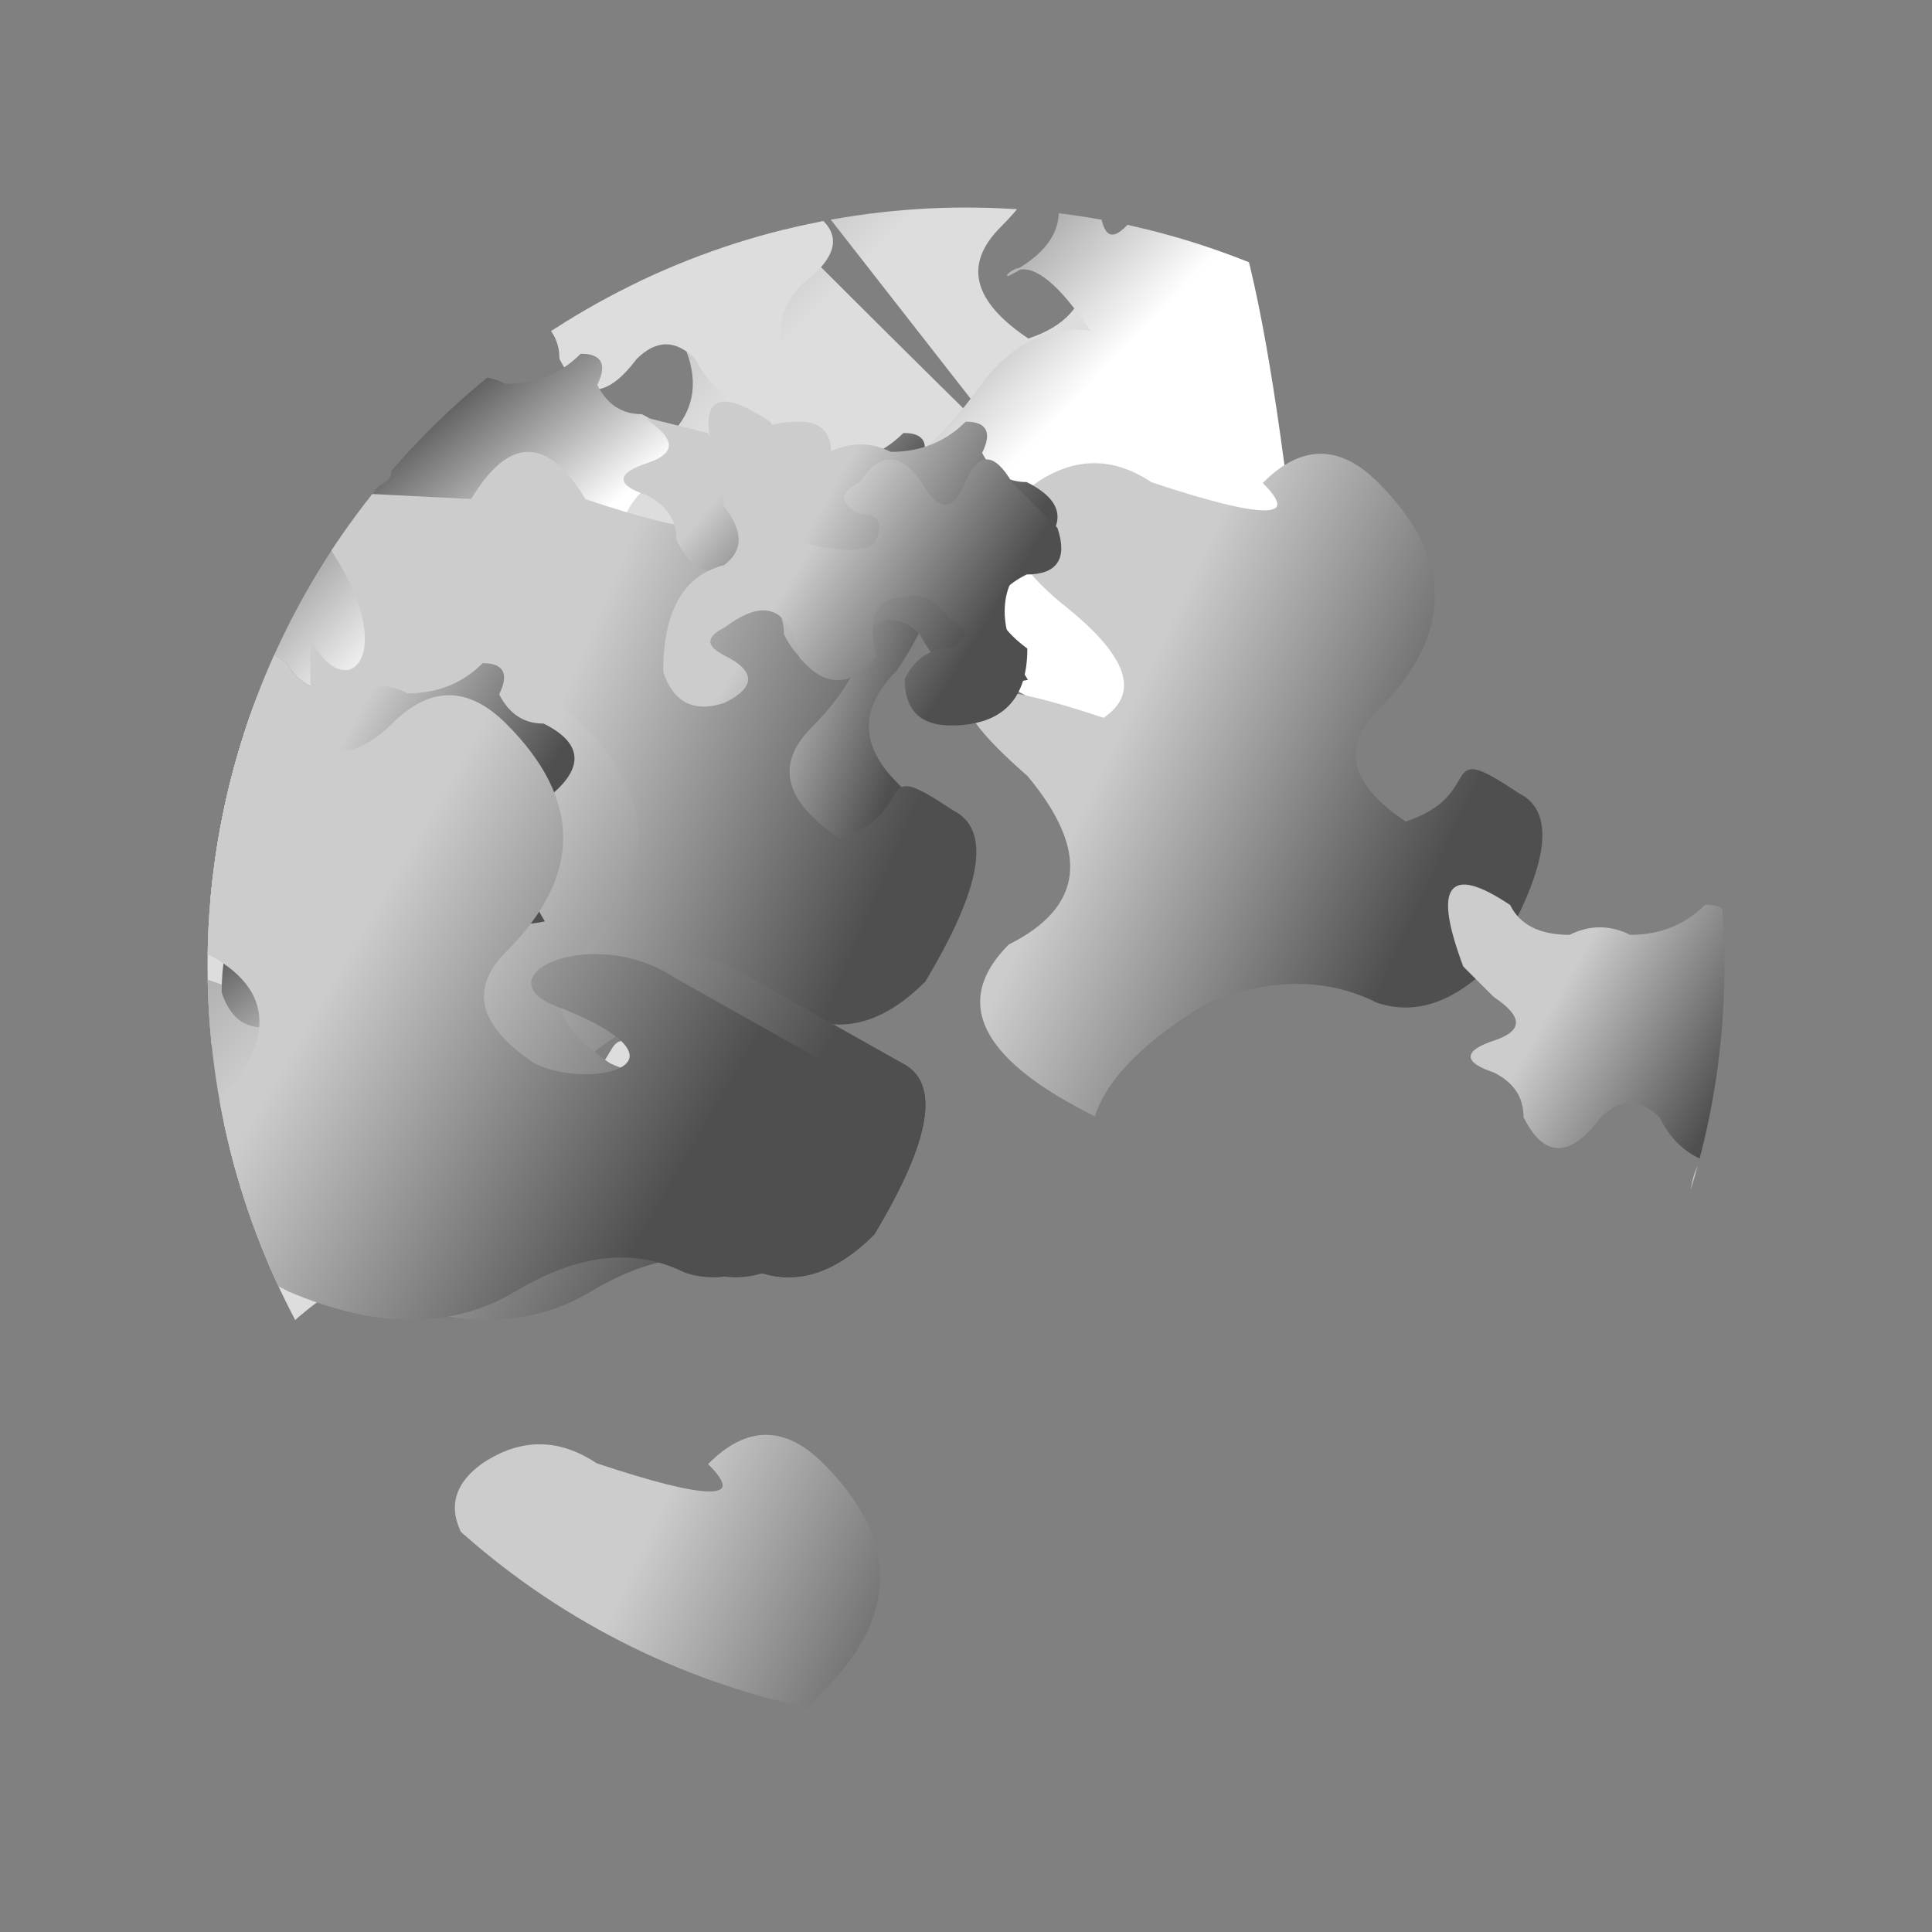 <svg id="parent" height="1024" width="1024" viewbox="0 0 1024 1024" xmlns="http://www.w3.org/2000/svg">
    <rect width="100%" height="100%" fill="#808080" stroke="none"/>
    <defs>
        <clipPath id="clipCircle">
            <circle cx="512" cy="512" r="402"/>
        </clipPath>
        <linearGradient id="camoGrad" gradientTransform="rotate(45)">
            <stop offset="0%" stop-color="#dddddd" />
            <stop offset="5%" stop-color="#5e5e5e" />
            <stop offset="70%" stop-color="#dddddd" />
        </linearGradient>
        <linearGradient id="camoGrad2" gradientTransform="rotate(45)">
            <stop offset="0%" stop-color="#dddddd" />
            <stop offset="50%" stop-color="#5f5f5f" />
            <stop offset="100%" stop-color="#ffffff" />
        </linearGradient>
        <linearGradient id="camoGrad3" gradientTransform="rotate(25)">
            <stop offset="50%" stop-color="#cccccc" />
            <stop offset="100%" stop-color="#4f4f4f" />
        </linearGradient>
    </defs>    
    <g id="layer3" clip-path="url(#clipCircle)" height="1024" width="1024" viewbox="0 0 1024 1024">
        <g id="camo1" style="fill:url(#camoGrad); stroke:url(#camoGrad) stroke-width:1">
        <path d="M350,0 q30,-20 60,0 q90,30 60,0 q30,-30 60,0 q60,60 0,120 q-30,30 15,60 c45,-15 15,-45 60,-15 q30,15 -15,90 q-30,30 -60,20 q-40,-20 -90,0 q-50,30 -60,60 q-30,-15 -45,-30 q-30,-30 0,-60 q60,-30 10,-90 q-80,-70 40,-30 q30,-20 -20, -60 T550,256z" style="scale: 2; transform: rotate(2deg);"/>
        <path d="M20,380 q 40,-40 80,0 q40,40 80,40 q40,0 20, 60 q-20,40 10,80 q-20,40 -80,0 q-40,-20 -80,0 q-40,10 -35,-30 q20,-40 0,-60 q-40,-40 0,-85z" style="scale: 2; transform: rotate(341deg);"/>
        <path d="M900 70 q-250 150 250 200 q100 0 0 -120 t0 -150 c80 0 100 -100 0 -100 l-150 -25 q-25 -15 -90 50 c-30 20 -30 40 10 20 q-60 -40 -110 220Z" style="stroke-width:3;rotate:z 65deg; scale:0.6"/>
        
        <path d="M0,120 q0,-40 40,-40 q16,0 16,16 q0,16 -16,16 q-24,16 0,32 q32,8 40,0 q8,-16 -8,-16 q-16,-8 0,-16 q16,-24 32,0 q14,24 24,0 q10,-24 24,0 l24,24 q8,24 -16,24 q-32,16 0,40 q0,40 -40,40 q-24,0 -24,-24 q8,-16 24,-16 q16,-8 0,-16 q-12,-16 -24,-12 q-24,0 -16,32 q-20,24 -40,0 q-8,-40 -40,-16 q-16,8 0,16 q24,12 0,24 q-24,8 -32,-16 q0,-48 32,-56 q16,-12 0,-32z" style="scale: 2;"/>
        <path d="M265,110 q-24,-64 24,-32 q8,16 32,16 q16,-8 32,0 q24,0 40,-16 q16,0 8,16 q8,16 24,16 q32,16 0,40 q-24,24 0,64 q-40,8 -56,-24 q-16,-16 -32,0 q-24,32 -40,0 q0, -16 -16,-24 q-24,-8 0,-16 q24,-8 0,-24z" style="scale: 1.75; transform: rotate(2deg);"/>
        <path d="M100,400 q30,-20 60,0 q90,30 60,0 q30,-30 60,0 q60,60 0,120 q-30,30 15,60 c45,-15 15,-45 60,-15 q30,15 -15,90 q-30,30 -60,20 q-40,-20 -90,0 q-50,30 -60,60 q-30,-15 -45,-30 q-30,-30 0,-60 q60,-30 10,-90 q-80,-70 30,-30 q10,-20 -20, -60 T100,400z" style="scale: 1; transform: rotate(346deg);"/>
        </g>
        <g id="camo2" style="fill:url(#camoGrad2); stroke:url(#camoGrad2) stroke-width:1">
        <path d="M150,350 q 40,-40 80,0 q40,40 80,40 q40,0 20, 60 q-20,40 10,80 q-20,40 -80,0 q-40,-20 -80,0 q-40,10 -35,-30 q20,-40 0,-60 q-40,-40 0,-85z" style="scale: 2; transform: rotate(341deg);"/>
        <path d="M40,250 q 40,-40 80,0 q40,40 80,40 q40,0 20, 60 q-20,40 10,80 q-20,40 -80,0 q-40,-20 -80,0 q-40,10 -35,-30 q20,-40 0,-60 q-40,-40 0,-85z" style="scale: 2; transform: rotate(341deg);"/>
        <path d="M-920,-140 q30,-30 60,0 q30,30 60,0 q30,-30 60,0 q60,60 0,120 q-30,30 15,60 c30,15 90,0 15,-30 c-45,-15 15,-45 60,-15 l80,45 q30,15 -15,90 q-30,30 -60,20 q-40,-20 -90,10 q-50,30 -120,0 q-30,-15 -45,-30 q-30,-30 0,-60 q60,-60 0,-90 q-80,-40, -20,-120z" style="scale: 1; transform: rotate(190deg);"/>
        <path d="M90,-160 q30,-30 60,0 q30,30 60 0 c30,-5 45,0 15,45 q-30,30 0,60 t0,60 c-15,15 -30,12 -50,0 q20,-10 -80,-60 q-30,-15 -50,-40 z" style="scale: 3; rotate: 1 1 1 60deg;"/>
        
        <path d="M384,256 q15,15 80,0 q30,-15 55,-50 t60,-30 q-30,-45 -45,-30 q60,-30 -10,-90 t40,-30 q30,-60 20,40 t30,30 t70,180 T384,256z" style="scale: 0.5; transform: rotate(346deg);"/>
        <path d="M150,434 q0,-40 40,-40 q16,0 16,16 q0,16 -16,16 q-24,16 0,32 q32,8 40,0 q8,-16 -8,-16 q-16,-8 0,-16 q16,-24 32,0 q14,24 24,0 q10,-24 24,0 l24,24 q8,24 -16,24 q-32,16 0,40 q0,40 -40,40 q-24,0 -24,-24 q8,-16 24,-16 q16,-8 0,-16 q-12,-16 -24,-12 q-24,0 -16,32 q-20,24 -40,0 q-8,-40 -40,-16 q-16,8 0,16 q24,12 0,24 q-24,8 -32,-16 q0,-48 32,-56 q16,-12 0,-32z" style="scale: 2; transform: rotate(333deg);"/>
        <path d="M128,384 q-24,-64 24,-32 q8,16 32,16 q16,-8 32,0 q24,0 40,-16 q16,0 8,16 q8,16 24,16 q32,16 0,40 q-24,24 0,64 q-40,8 -56,-24 q-16,-16 -32,0 q-24,32 -40,0 q0, -16 -16,-24 q-24,-8 0,-16 q24,-8 0,-24z" style="scale: 2; transform: rotate(15deg);"/>
        <path d="M180,220 q-24,-64 24,-32 q8,16 32,16 q16,-8 32,0 q24,0 40,-16 q16,0 8,16 q8,16 24,16 q32,16 0,40 q-24,24 0,64 q-40,8 -56,-24 q-16,-16 -32,0 q-24,32 -40,0 q0, -16 -16,-24 q-24,-8 0,-16 q24,-8 0,-24z" style="scale: 2; transform: rotate(0deg);"/>
        </g>
        <g id="camo3" style="fill:url(#camoGrad3); stroke:url(#camoGrad3) stroke-width:1">
        <path d="M340,310 q30,-30 60,0 q30,30 60 0 c30,-5 45,0 15,45 q-30,30 0,60 t0,60 c-15,15 -30,12 -30,0 q20,-10 -60,-60 q-30,-15 -30, -40 z" style="scale: 2; rotate: 1 1 1 170deg;"/>
        <path d="M128,384 q30,-30 60,0 q30,30 60,0 q30,-30 60,0 q60,60 0,120 q-30,30 15,60 c30,15 90,0 15,-30 c-45,-15 15,-45 60,-15 l80,45 q30,15 -15,90 q-30,30 -60,20 q-40,-20 -90,10 q-50,30 -120,0 q-30,-15 -45,-30 q-30,-30 0,-60 q60,-60 0,-90 q-80,-40, -20,-120z" style=" scale: 2.5; transform: rotate(349deg);"/>
        <path d="M896,640 q0,-40 40,-40 q16,0 16,16 q0,16 -16,16 q-24,16 0,32 q32,8 40,0 q8,-16 -8,-16 q-16,-8 0,-16 q16,-24 32,0 q14,24 24,0 q10,-24 24,0 l24,24 q8,24 -16,24 q-32,16 0,40 q0,40 -40,40 q-24,0 -24,-24 q8,-16 24,-16 q16,-8 0,-16 q-12,-16 -24,-12 q-24,0 -16,32 q-20,24 -40,0 q-8,-40 -40,-16 q-16,8 0,16 q24,12 0,24 q-24,8 -32,-16 q0,-48 32,-56 q16,-12 0,-32z" style=" scale: 1; transform: rotate(357deg);"/>
        <path d="M50,30 q-24,-64 24,-32 q8,16 32,16 q16,-8 32,0 q24,0 40,-16 q16,0 8,16 q8,16 24,16 q32,16 0,40 q-24,24 0,64 q-40,8 -56,-24 q-16,-16 -32,0 q-24,32 -40,0 q0, -16 -16,-24 q-24,-8 0,-16 q24,-8 0,-24z" style="scale: 2; transform: rotate(14deg);"/>
        <path d="M100,384 q30,-30 60,0 q30,30 60,0 q30,-30 60,0 q60,60 0,120 q-30,30 15,60 c30,15 90,0 15,-30 c-45,-15 15,-45 60,-15 l80,45 q30,15 -15,90 q-30,30 -60,20 q-40,-20 -90,10 q-50,30 -120,0 q-30,-15 -45,-30 q-30,-30 0,-60 q60,-60 0,-90 q-80,-40, -20,-120z" style="scale: 1.5; transform: rotate(9deg);"/>
        <path d="M250,265 q30,-50 60,0 q90,30 60,0 q30,-30 60,0 q60,60 0,120 q-30,30 15,60 c45,-15 15,-45 60,-15 q30,15 -15,90 q-30,30 -60,20 q-40,-20 -90,0 q-50,30 -60,60 q-30,-15 -45,-30 q-30,-30 0,-60 q60,-30 10,-90 q-80,-70, -20,70  q-50,150 -60 0 l0,-150 c20,40 60,0 -14,-80 T250,265z" style="scale: 1; transform: rotate(32deg);"/>
        <path d="M375,230 q8,16 32,16 q16,-8 32,0 q24,0 40,-16 q16,0 8,16 q-24,24 0,64 q-40,8 -56,-24 q-16,-16 -32,0 q-24,32 -40,0 q0, -16 -16,-24 q-24,-8 0,-16 q24,-8 0,-24z" style="scale:2"/>
        <path d="M128,384 q30,-30 60,0 q30,30 60,0 q30,-30 60,0 q60,60 0,120 q-30,30 15,60 c30,15 90,0 15,-30 c-45,-15 15,-45 60,-15 l80,45 q30,15 -15,90 q-30,30 -60,20 q-40,-20 -90,10 q-50,30 -120,0 q-30,-15 -45,-30 q-30,-30 0,-60 q60,-60 0,-90 q-80,-40, -20,-120z" style="scale: 1; transform: rotate(302deg);"/>
        <path d="M550,256 q30,-20 60,0 q90,30 60,0 q30,-30 60,0 q60,60 0,120 q-30,30 15,60 c45,-15 15,-45 60,-15 q30,15 -15,90 q-30,30 -60,20 q-40,-20 -90,0 q-50,30 -60,60 q-30,-15 -45,-30 q-30,-30 0,-60 q60,-30 10,-90 q-80,-70 40,-30 q30,-20 -20, -60 T550,256z" style="scale: 1.5; transform: rotate(2deg);"/>
        <path d="M384,256 q-24,-64 24,-32 q8,16 32,16 q16,-8 32,0 q24,0 40,-16 q16,0 8,16 q8,16 24,16 q32,16 0,40 q-24,24 0,64 q-40,8 -56,-24 q-16,-16 -32,0 q-24,32 -40,0 q0, -16 -16,-24 q-24,-8 0,-16 q24,-8 0,-24z" style="scale: 2; transform: rotate(341deg);"/>
        <path d="M128,384 q-24,-64 24,-32 q8,16 32,16 q16,-8 32,0 q24,0 40,-16 q16,0 8,16 q8,16 24,16 q32,16 0,40 q-24,24 0,64 q-40,8 -56,-24 q-16,-16 -32,0 q-24,32 -40,0 q0, -16 -16,-24 q-24,-8 0,-16 q24,-8 0,-24z" style="scale: 2; transform: rotate(323deg);"/>
        <path d="M88,384 q30,-30 60,0 q30,30 60,0 q30,-30 60,0 q60,60 0,120 q-30,30 15,60 c30,15 90,0 15,-30 c-45,-15 15,-45 60,-15 l80,45 q30,15 -15,90 q-30,30 -60,20 q-40,-20 -90,10 q-50,30 -120,0 q-30,-15 -45,-30 q-30,-30 0,-60 q60,-60 0,-90 q-80,-40, -20,-120z" style="scale: 0.5; transform: rotate(3deg);"/>
        <path d="M256,776 q30,-20 60,0 q90,30 60,0 q30,-30 60,0 q60,60 0,120 q-30,30 15,60 c45,-15 15,-45 60,-15 q30,15 -15,90 q-30,30 -60,20 q-40,-20 -90,0 q-50,30 -60,60 q-30,-15 -45,-30 q-30,-30 0,-60 q60,-30 10,-90 q-80,-70 40,-30 q30,-20 -20, -60 T256,776z" style="scale: 0.5; transform: rotate(323deg);"/>  
        <path d="M384,264 q0,-40 40,-40 q16,0 16,16 q0,16 -16,16 q-24,16 0,32 q32,8 40,0 q8,-16 -8,-16 q-16,-8 0,-16 q16,-24 32,0 q14,24 24,0 q10,-24 24,0 l24,24 q8,24 -16,24 q-32,16 0,40 q0,40 -40,40 q-24,0 -24,-24 q8,-16 24,-16 q16,-8 0,-16 q-12,-16 -24,-12 q-24,0 -16,32 q-20,24 -40,0 q-8,-40 -40,-16 q-16,8 0,16 q24,12 0,24 q-24,8 -32,-16 q0,-48 32,-56 q16,-12 0,-32z" style="scale: 2; transform: rotate(19deg);"/>
        <path d="M776,512 q-24,-64 24,-32 q8,16 32,16 q16,-8 32,0 q24,0 40,-16 q16,0 8,16 q8,16 24,16 q32,16 0,40 q-24,24 0,64 q-40,8 -56,-24 q-16,-16 -32,0 q-24,32 -40,0 q0, -16 -16,-24 q-24,-8 0,-16 q24,-8 0,-24z" style="scale: 1; transform: rotate(30deg);"/>
        <path d="M900 -580 q-250 150 250 200 q100 0 0 -120 t0 -150 c80 0 100 -100 0 -100 l-150 -25 q-25 -15 -90 50 c-30 20 -30 40 10 20 q-60 -40 -110 220Z" style="stroke-width:3;rotate:z 65deg; scale:0.6"/>
        </g>
    </g>
</svg>